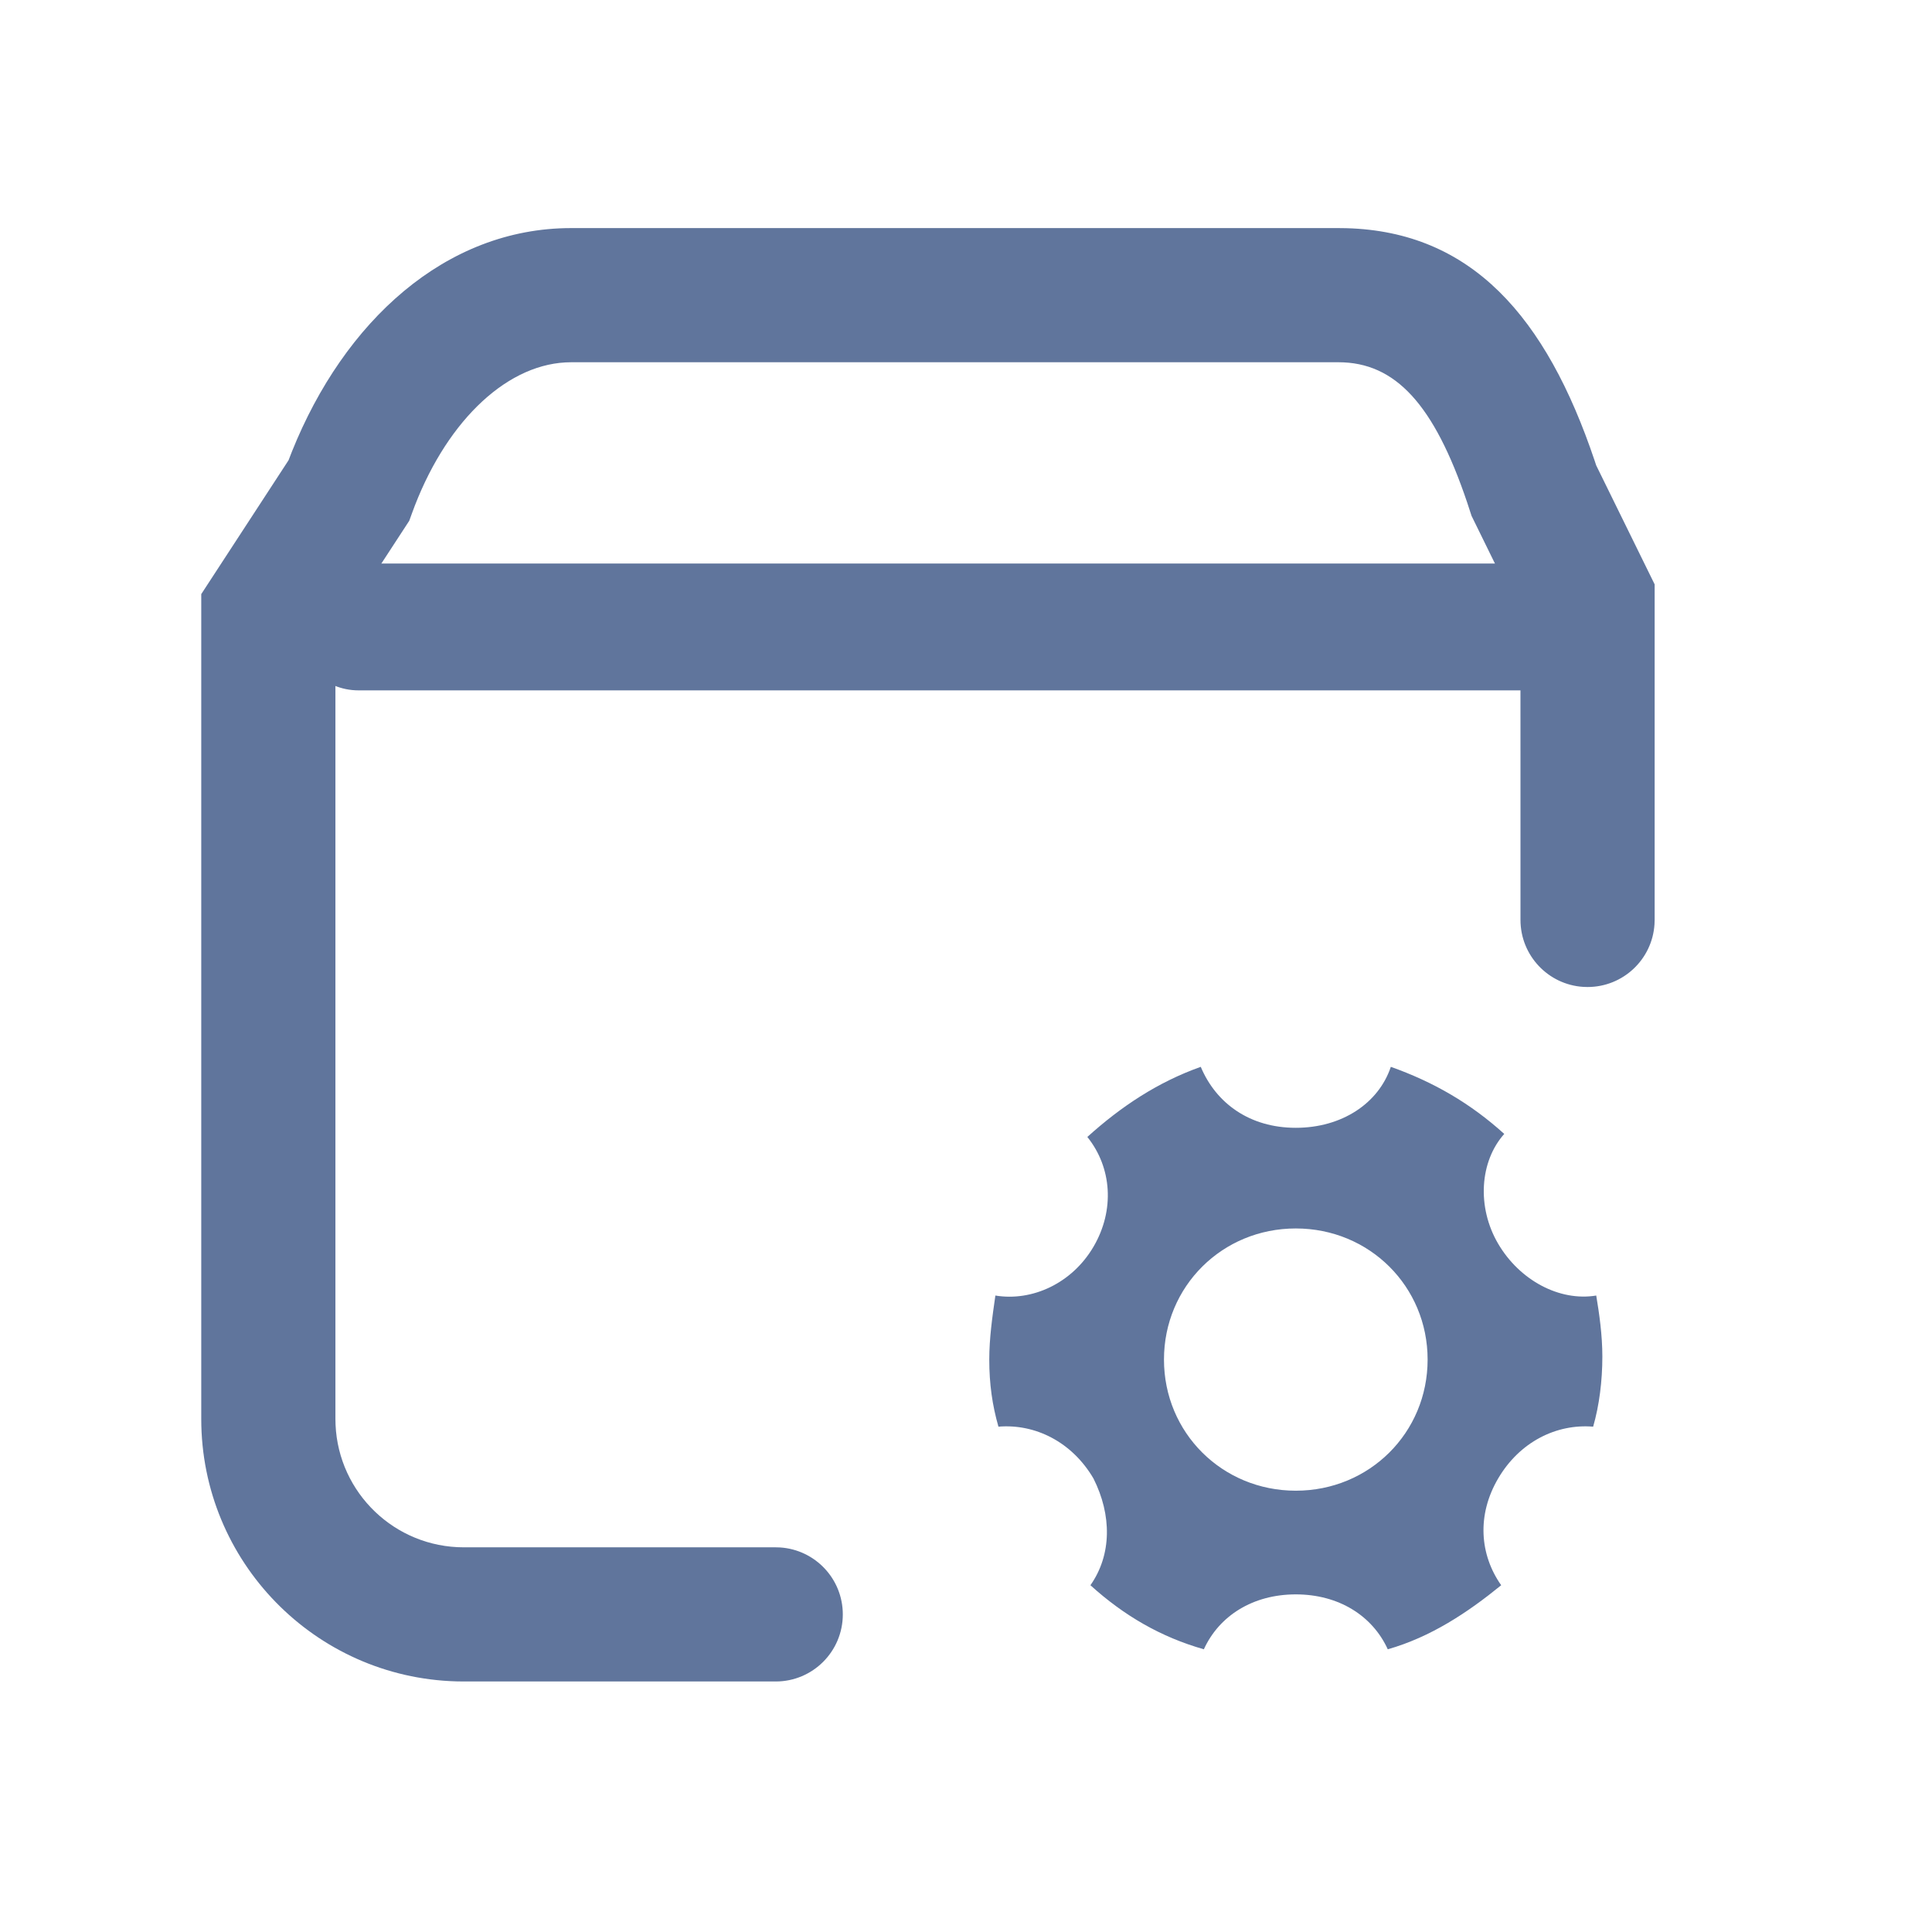 <?xml version="1.0" encoding="UTF-8"?>
<svg width="72px" height="72px" viewBox="0 0 72 72" version="1.1" xmlns="http://www.w3.org/2000/svg" xmlns:xlink="http://www.w3.org/1999/xlink">
    <title>存货基础设置</title>
    <g id="存货基础设置" stroke="none" stroke-width="1" fill="none" fill-rule="evenodd">
        <path d="M28.909,8.5 C30.29,8.5 31.409,9.619 31.409,11 C31.409,12.325 30.378,13.41 29.073,13.495 L28.909,13.5 L17.284,13.5 C14.713,13.5 12.616,15.527 12.505,18.07 L12.5,18.284 L12.5,47.537 L15.252,51.757 L15.351,52.03 C16.54,55.318 18.756,57.531 21.073,57.658 L21.284,57.664 L49.88,57.664 C52.007,57.664 53.446,56.086 54.677,52.438 L54.84,51.94 L56.663,48.225 L56.664,36.881 C56.664,35.555 57.695,34.471 58.999,34.386 L59.164,34.381 C60.489,34.381 61.574,35.412 61.658,36.716 L61.664,36.881 L61.664,49.386 L59.485,53.822 L59.43,53.989 C57.617,59.377 54.828,62.533 50.174,62.66 L49.88,62.664 L21.284,62.664 C16.601,62.664 12.827,59.185 10.882,54.342 L10.754,54.013 L7.5,49.023 L7.5,18.284 C7.5,12.972 11.733,8.649 17.01,8.504 L17.284,8.5 L28.909,8.5 Z" id="路径" fill="#60759C" fill-rule="nonzero" transform="translate(34.582, 35.582) scale(1, -1) translate(-34.582, -35.582) "></path>
        <path d="M56.636,21 C57.942,21 59,22.058 59,23.364 C59,24.669 57.942,25.727 56.636,25.727 L13.364,25.727 C12.058,25.727 11,24.669 11,23.364 C11,22.058 12.058,21 13.364,21 L56.636,21 Z" id="矩形备份" fill="#60759C" fill-rule="nonzero" transform="translate(35, 23.364) scale(1, -1) translate(-35, -23.364) "></path>
        <path d="M55.831,55.1 C56.631,53.736 58.002,53.054 59.372,53.168 C59.601,52.372 59.715,51.463 59.715,50.554 C59.715,49.758 59.601,48.963 59.487,48.281 C58.116,48.508 56.631,47.713 55.831,46.349 C55.031,44.985 55.145,43.281 56.059,42.258 C54.803,41.121 53.432,40.326 51.832,39.758 C51.375,41.121 50.005,42.03 48.291,42.03 C46.577,42.03 45.321,41.121 44.749,39.758 C43.15,40.326 41.779,41.235 40.522,42.371 C41.436,43.508 41.551,45.099 40.751,46.463 C39.951,47.826 38.466,48.508 37.095,48.281 C36.981,49.076 36.867,49.872 36.867,50.667 C36.867,51.577 36.981,52.372 37.209,53.168 C38.58,53.054 39.951,53.736 40.751,55.1 C41.436,56.463 41.436,57.941 40.637,59.077 C41.893,60.214 43.264,61.009 44.864,61.464 C45.435,60.214 46.692,59.418 48.291,59.418 C49.89,59.418 51.147,60.214 51.718,61.464 C53.318,61.009 54.688,60.1 55.945,59.077 C55.145,57.941 55.031,56.463 55.831,55.1 Z M48.291,55.554 C45.549,55.554 43.378,53.395 43.378,50.667 C43.378,47.94 45.549,45.781 48.291,45.781 C51.033,45.781 53.203,47.94 53.203,50.667 C53.203,53.395 51.033,55.554 48.291,55.554 Z" id="形状" fill="#60759C" fill-rule="nonzero"></path>
    </g>
</svg>